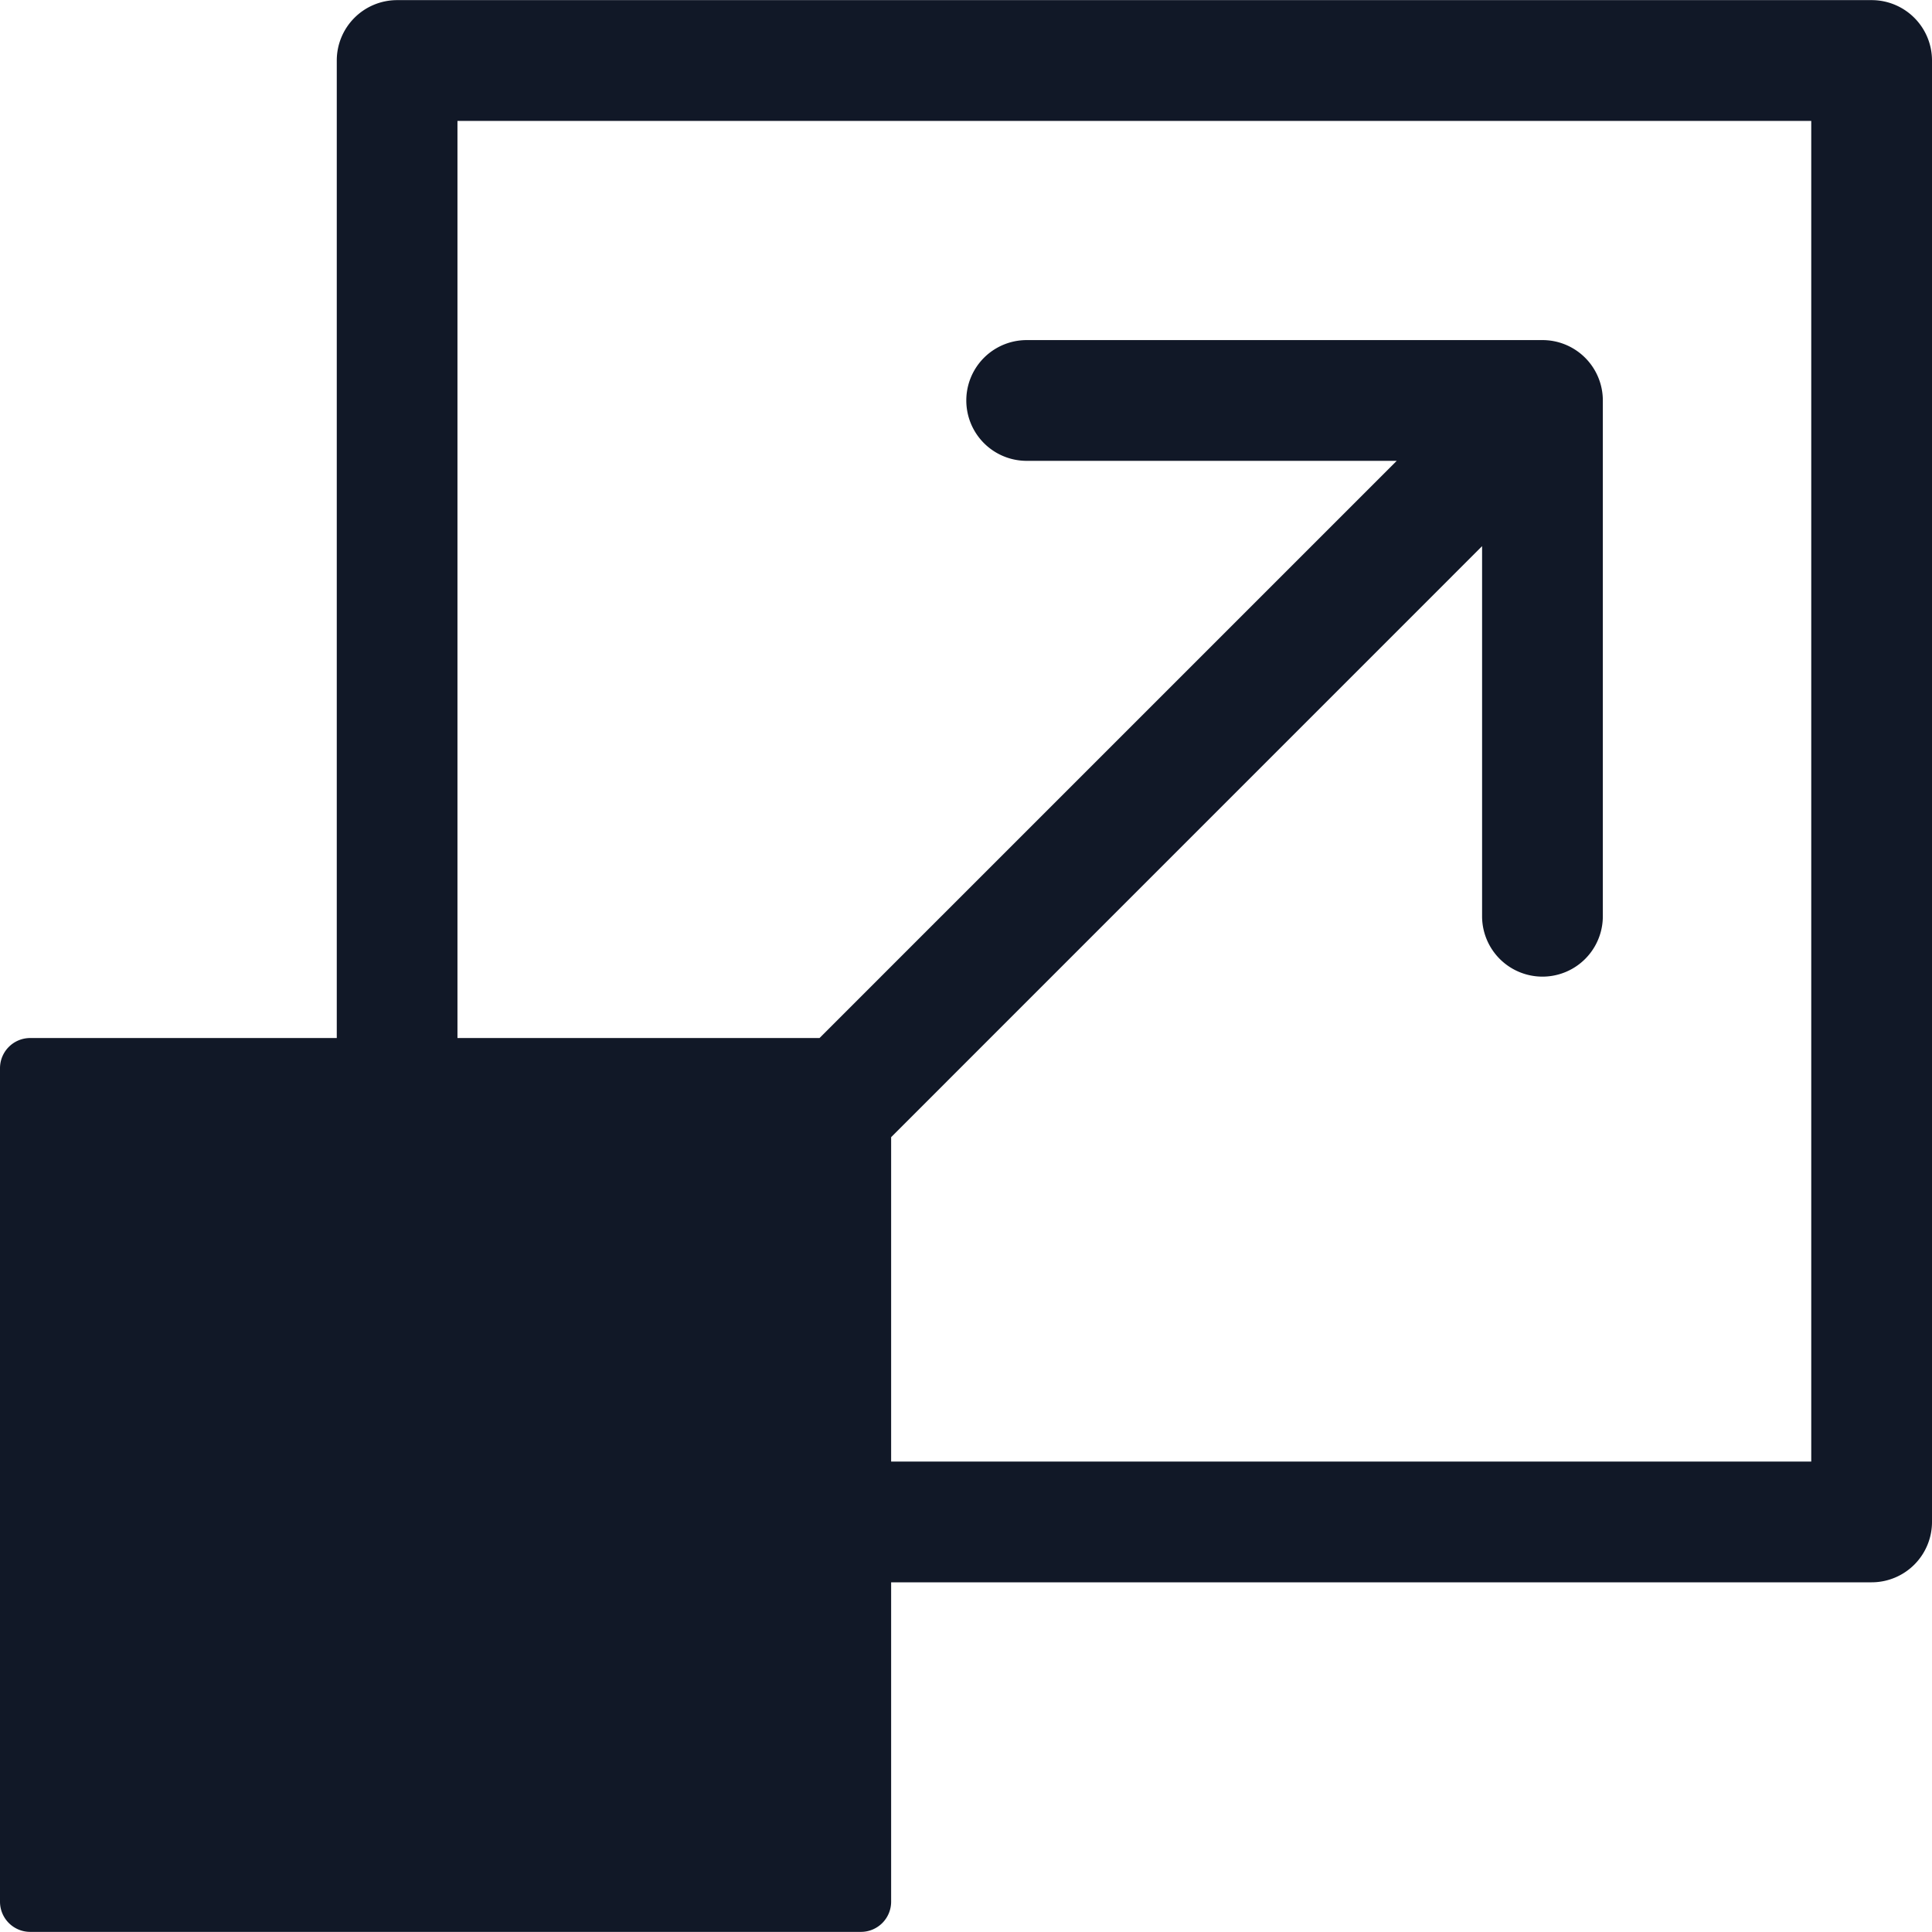 <svg xmlns="http://www.w3.org/2000/svg" width="32" height="32" fill="none" viewBox="0 0 32 32"><path fill="#111827" fill-rule="evenodd" d="M5.578 1.002a1 1 0 0 1 1-1H31a1 1 0 0 1 1 1v24.206a1 1 0 0 1-1 1H14.76v5.29a.5.5 0 0 1-.5.5H.5a.5.5 0 0 1-.5-.5V17.693a.5.5 0 0 1 .5-.5h5.078V1.003ZM30 24.208H14.76v-5.373l9.788-9.789v6.13a1 1 0 1 0 2 0V6.633a1 1 0 0 0-1.013-1h-8.53a1 1 0 0 0 0 2h6.129l-9.56 9.56H7.577V2.003H30v22.205Z" clip-rule="evenodd"/></svg>